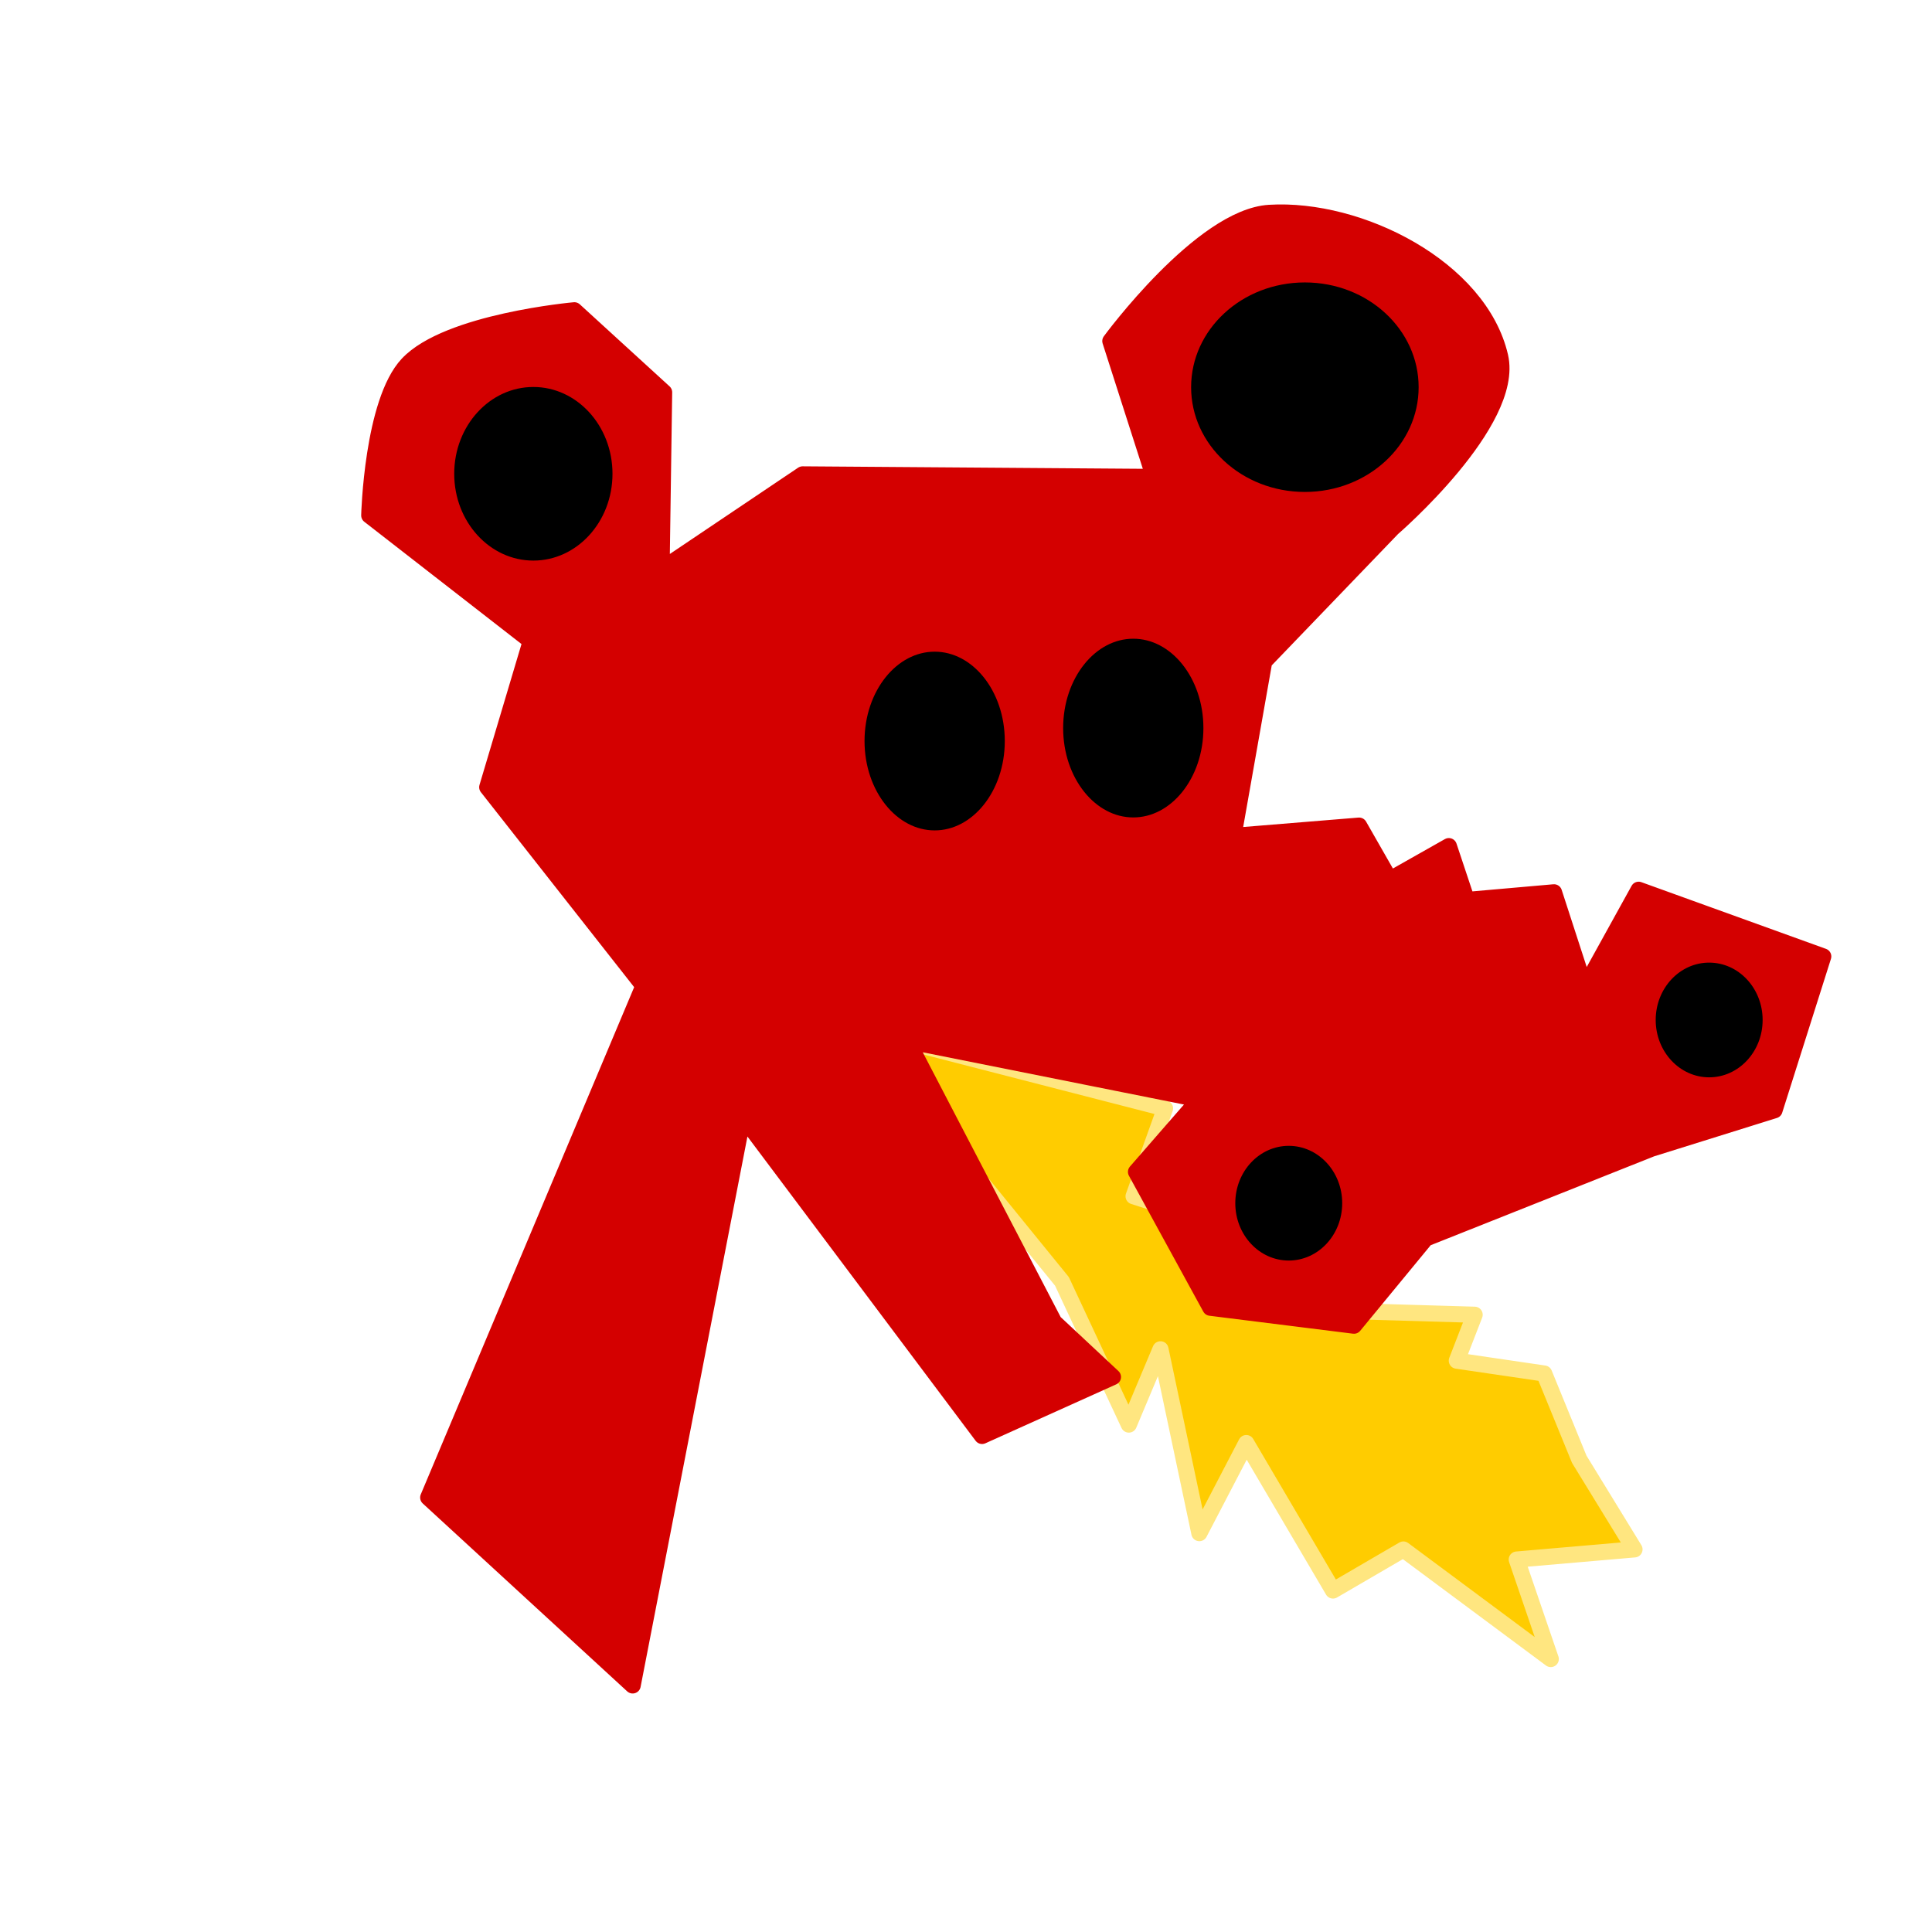 <?xml version="1.0" encoding="UTF-8" standalone="no"?>
<!-- Created with Inkscape (http://www.inkscape.org/) -->

<svg
   width="120"
   height="120"
   viewBox="0 0 31.75 31.75"
   version="1.1"
   id="svg1"
   inkscape:version="1.4 (1:1.4+202410161351+e7c3feb100)"
   sodipodi:docname="tuto-1.svg"
   xmlns:inkscape="http://www.inkscape.org/namespaces/inkscape"
   xmlns:sodipodi="http://sodipodi.sourceforge.net/DTD/sodipodi-0.dtd"
   xmlns="http://www.w3.org/2000/svg"
   xmlns:svg="http://www.w3.org/2000/svg">
  <sodipodi:namedview
     id="namedview1"
     pagecolor="#ffffff"
     bordercolor="#000000"
     borderopacity="0.25"
     inkscape:showpageshadow="2"
     inkscape:pageopacity="0.0"
     inkscape:pagecheckerboard="0"
     inkscape:deskcolor="#d1d1d1"
     inkscape:document-units="px"
     inkscape:zoom="6.2787318"
     inkscape:cx="59.406901"
     inkscape:cy="65.220177"
     inkscape:window-width="1854"
     inkscape:window-height="1131"
     inkscape:window-x="0"
     inkscape:window-y="0"
     inkscape:window-maximized="1"
     inkscape:current-layer="layer1" />
  <defs
     id="defs1" />
  <g
     inkscape:label="Layer 1"
     inkscape:groupmode="layer"
     id="layer1">
    <path
       style="fill:#ffcc00;stroke:#ffe680;stroke-width:0.265;stroke-linejoin:round"
       d="m 14.079,16.91 3.373,4.148 1.099,2.353 0.52,-1.237 0.639,3.021 0.771,-1.48 1.425,2.423 1.157,-0.674 2.422,1.8 -0.559,-1.635 1.935,-0.167 -0.908,-1.481 -0.576,-1.409 -1.436,-0.211 0.293,-0.755 -3.21,-0.094 0.8,-0.826 -3.195,-1.027 0.517,-1.444 z"
       id="path3"
       sodipodi:nodetypes="cccccccccccccccccccc" />
    <path
       style="fill:#d40000;stroke:#d40000;stroke-width:0.265;stroke-linejoin:round"
       d="M 16.139,23.598 12.21,18.359 10.397,27.698 7.037,24.61 10.574,16.202 8.007,12.937 8.723,10.535 6.068,8.47 c 0,0 0.047,-1.863 0.632,-2.486 C 7.357,5.284 9.439,5.099 9.439,5.099 l 1.475,1.348 -0.042,2.908 2.318,-1.559 5.773,0.042 -0.716,-2.233 c 0,0 1.496,-2.039 2.613,-2.107 1.486,-0.091 3.457,0.909 3.793,2.36 0.25,1.082 -1.77,2.823 -1.77,2.823 l -2.107,2.191 -0.506,2.865 2.065,-0.169 0.506,0.885 0.969,-0.548 0.295,0.885 1.433,-0.126 0.506,1.559 0.885,-1.601 3.034,1.096 -0.801,2.528 -2.023,0.632 -3.708,1.475 -1.18,1.433 -2.36,-0.295 -1.222,-2.233 1.138,-1.306 1.433,0.421 -6.321,-1.264 2.405,4.617 0.966,0.903 z"
       id="path1"
       sodipodi:nodetypes="ccccccccaccccccaaccccccccccccccccccccccc" />
    <ellipse
       style="fill:#000000;stroke:#d40000;stroke-width:0.265;stroke-linejoin:round"
       id="path2-2-6"
       cx="8.765"
       cy="7.786"
       rx="1.433"
       ry="1.559" />
    <ellipse
       style="fill:#000000;stroke:#d40000;stroke-width:0.265;stroke-linejoin:round"
       id="path2"
       cx="15.36"
       cy="12.178"
       rx="1.285"
       ry="1.601" />
    <ellipse
       style="fill:#000000;stroke:#d40000;stroke-width:0.265;stroke-linejoin:round"
       id="path2-5"
       cx="18.624"
       cy="11.965"
       rx="1.285"
       ry="1.601" />
    <ellipse
       style="fill:#000000;stroke:#d40000;stroke-width:0.265;stroke-linejoin:round"
       id="path2-2"
       cx="21.179"
       cy="19.773"
       rx="1.011"
       ry="1.075" />
    <ellipse
       style="fill:#000000;stroke:#d40000;stroke-width:0.265;stroke-linejoin:round"
       id="path2-2-7"
       cx="28.088"
       cy="16.762"
       rx="1.011"
       ry="1.075" />
    <ellipse
       style="fill:#000000;stroke:#d40000;stroke-width:0.265;stroke-linejoin:round"
       id="path2-2-6-6"
       cx="21.444"
       cy="6.363"
       rx="2.002"
       ry="1.854" />
  </g>
</svg>
